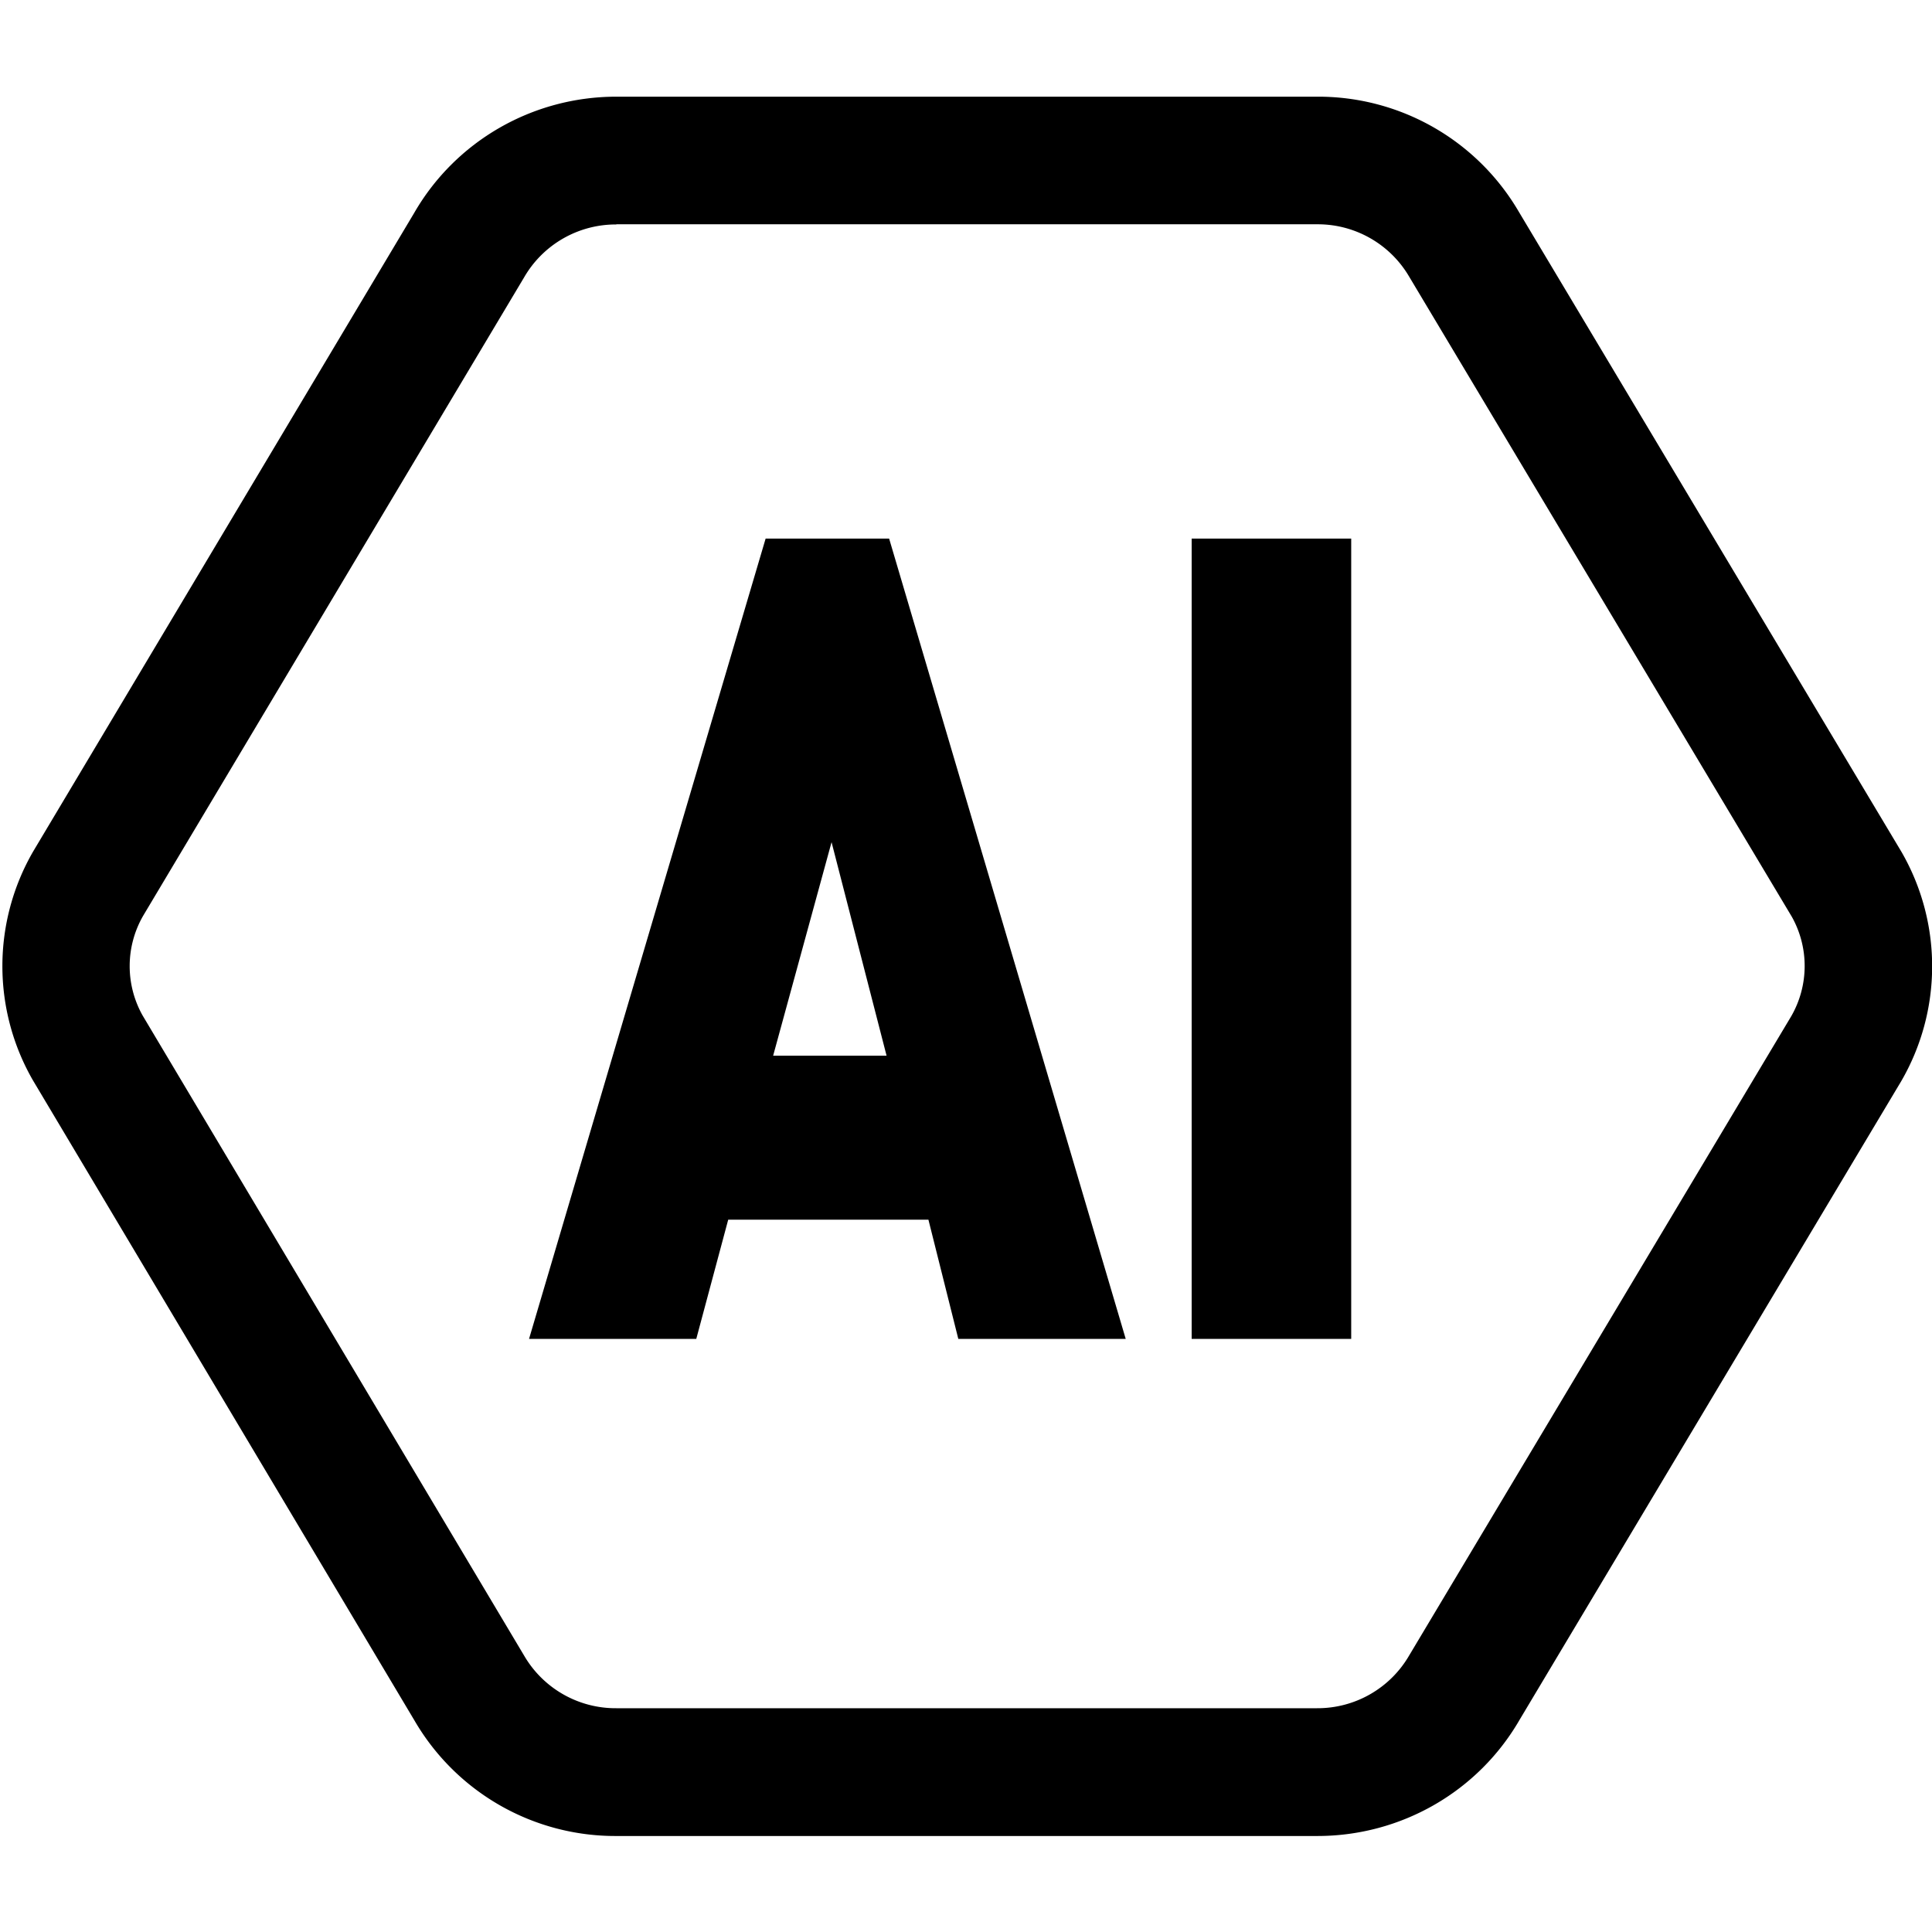 <svg xmlns="http://www.w3.org/2000/svg" width="200" height="200" class="icon" viewBox="0 0 1131 1024"><path d="M771 3.1H360.8c-48.9 0-94 25.9-118.3 68l-223 373.7a134 134 0 0 0-.3 134l223.5 375a136 136 0 0 0 118.1 67.5h410.4c48.9 0 94-25.9 118.3-67.9l223.5-374a134 134 0 0 0 .2-134.1l-224-374.7a136 136 0 0 0-118-67.5M360.8 77.8h410.4a62 62 0 0 1 53.7 30.6l224 374.7a59 59 0 0 1-.3 58.3L825 915.5a62 62 0 0 1-54 31H360.8A62 62 0 0 1 307 916L83.5 541a59 59 0 0 1 .3-58.4l223-373.7a62 62 0 0 1 54-31"/><path d="m561 730.3-17.5-69.8H426.3l-18.7 69.8h-97.9l138.5-468.5h72.3L659 730.3zm-74.2-290.8-34.2 125H519zm210.8 290.8V261.8H791v468.5h-93.7z"/></svg>
